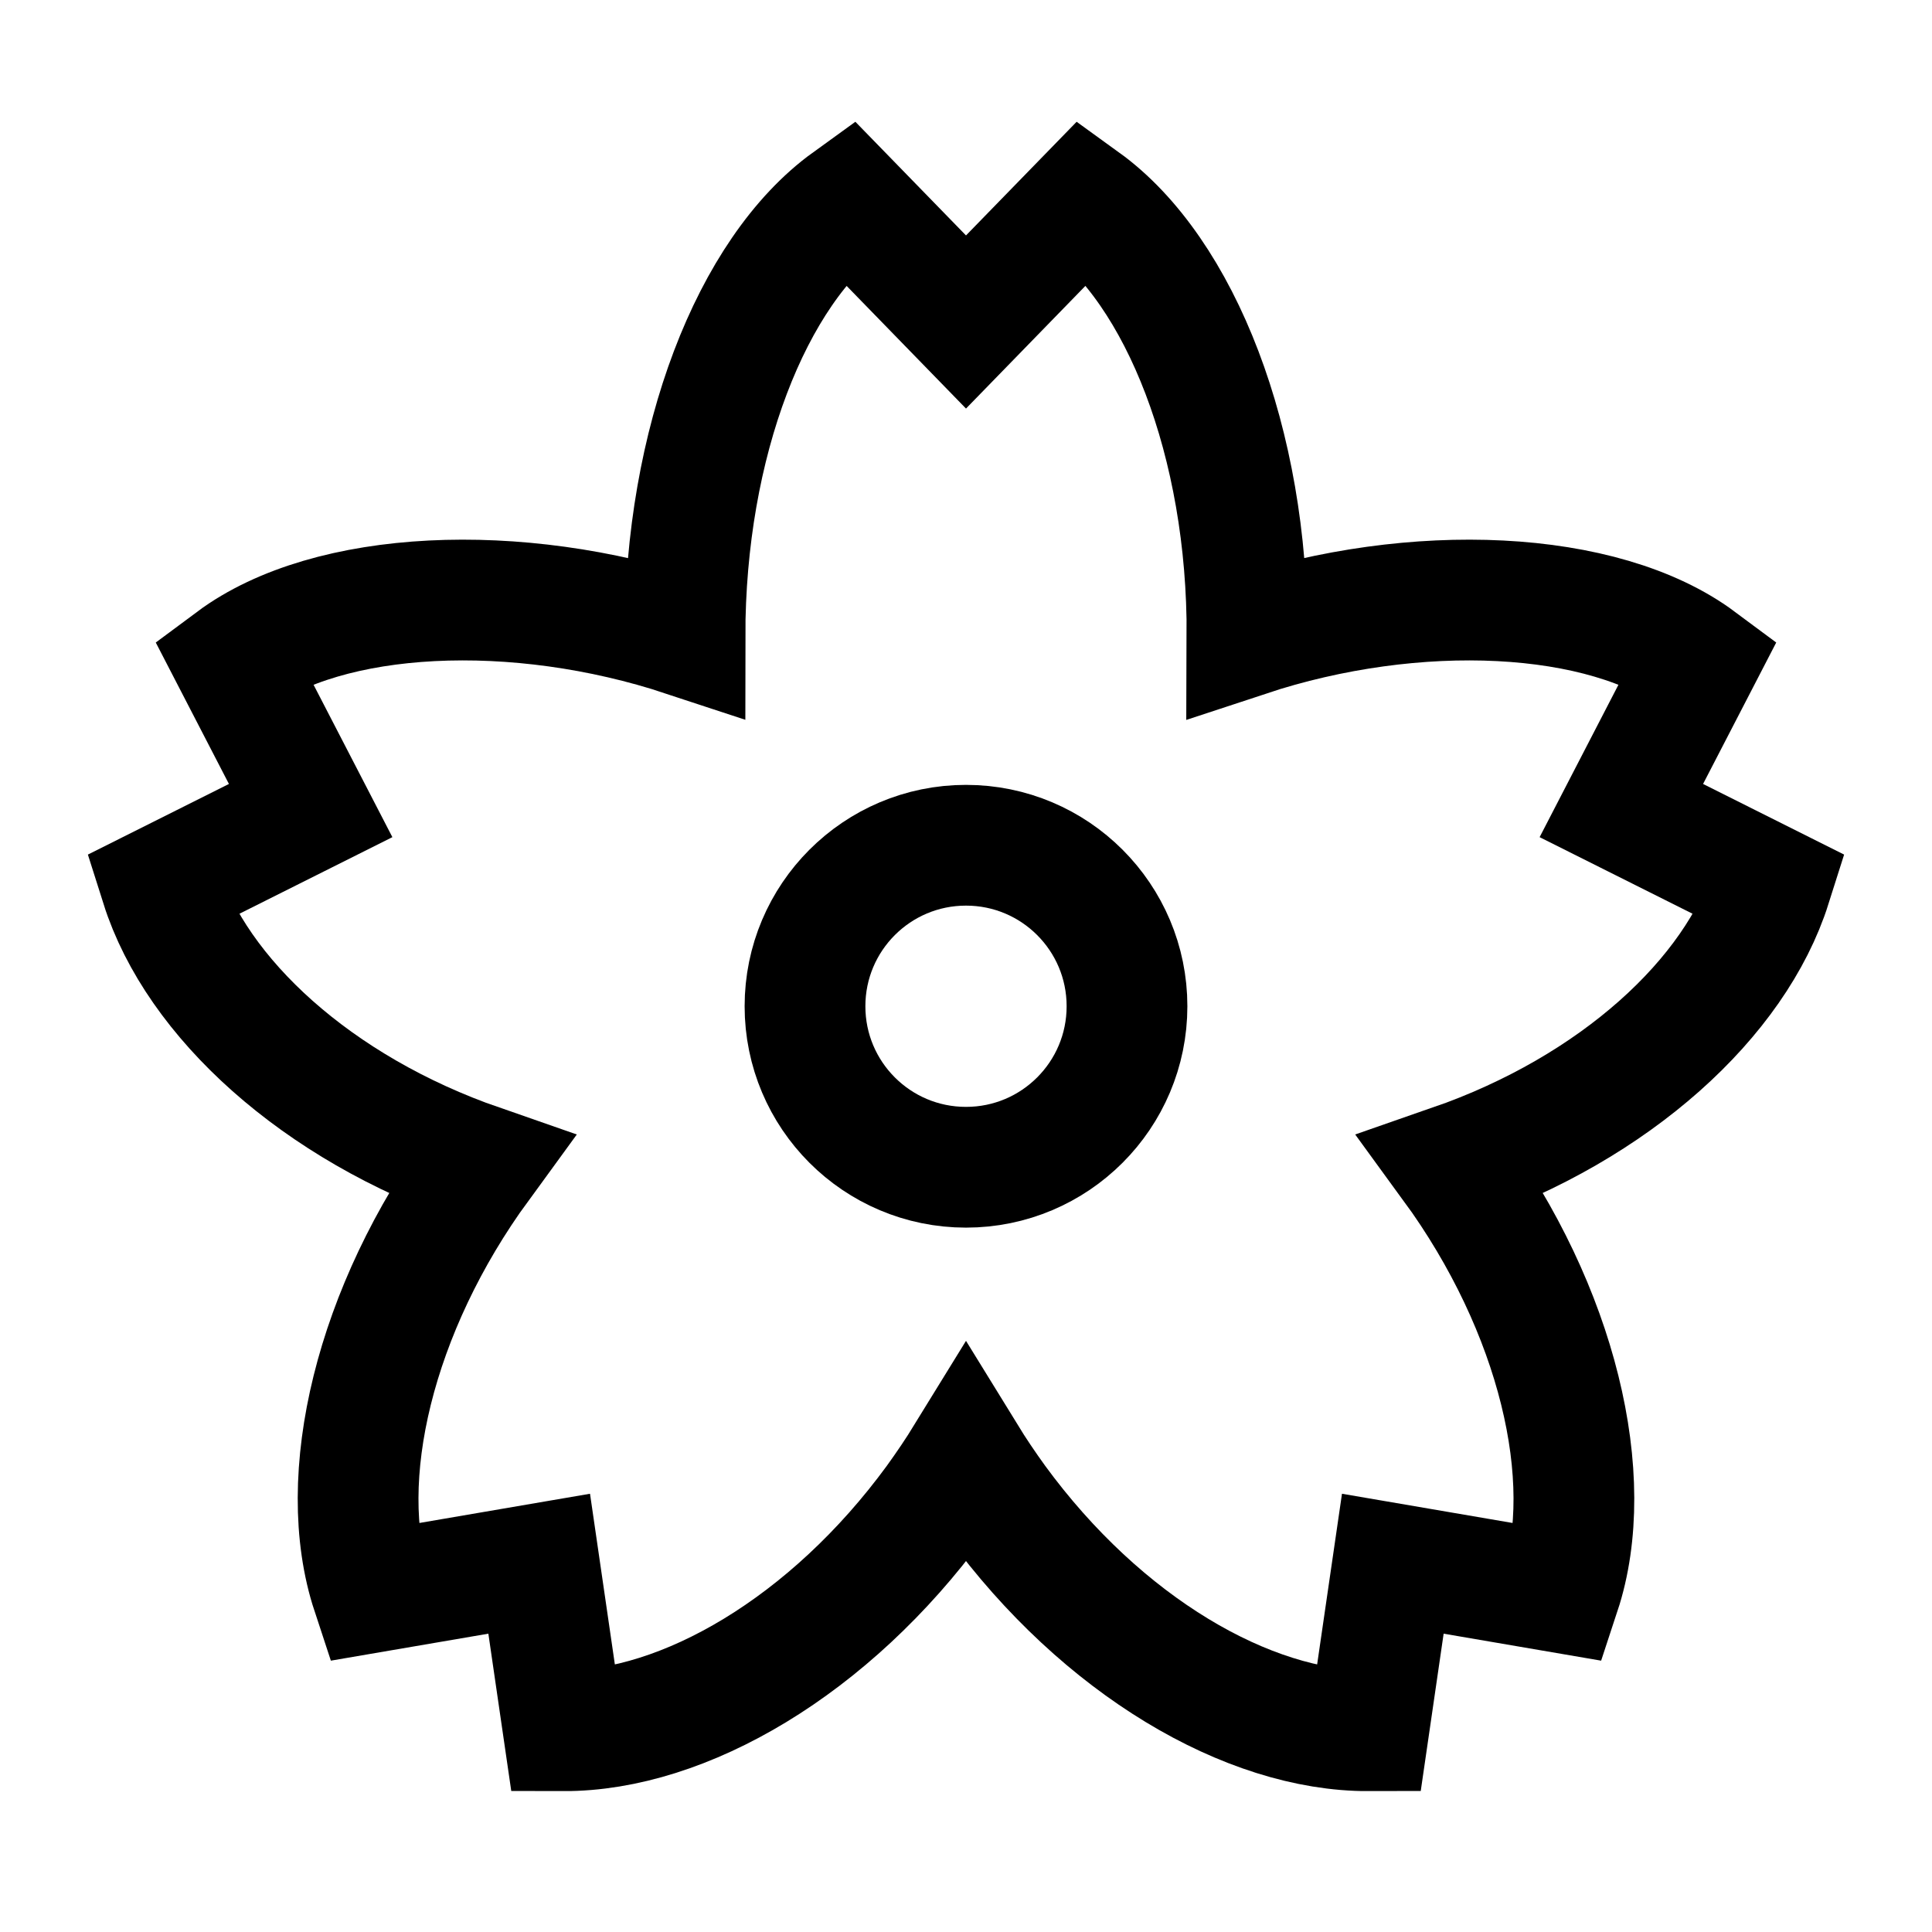 <svg width="24" height="24" viewBox="0 0 24 24" fill="none" xmlns="http://www.w3.org/2000/svg">
    <path d="M14 12.5C14 13.605 13.105 14.5 12 14.5C10.895 14.5 10 13.605 10 12.5C10 11.395 10.895 10.5 12 10.5C13.105 10.5 14 11.395 14 12.5Z" stroke="currentColor" stroke-width="1.5"/>
    <path d="M12 18.088C11.885 18.275 11.759 18.462 11.623 18.65C10.309 20.447 8.496 21.504 7 21.5L6.698 19.425L4.62 19.781C4.154 18.368 4.649 16.267 5.962 14.469C3.935 13.765 2.442 12.396 2 11L3.859 10.069L2.894 8.203C4.081 7.32 6.42 7.214 8.509 7.904C8.509 5.5 9.336 3.37 10.54 2.5L12 4L13.46 2.5C14.664 3.37 15.502 5.5 15.491 7.904C17.58 7.214 19.919 7.32 21.106 8.203L20.141 10.069L22 11C21.558 12.396 20.065 13.765 18.038 14.469C19.351 16.267 19.846 18.368 19.38 19.781L17.302 19.425L17 21.5C15.504 21.504 13.691 20.447 12.377 18.65C12.241 18.462 12.115 18.275 12 18.088Z" stroke="currentColor" stroke-width="1.5"/>
</svg>
